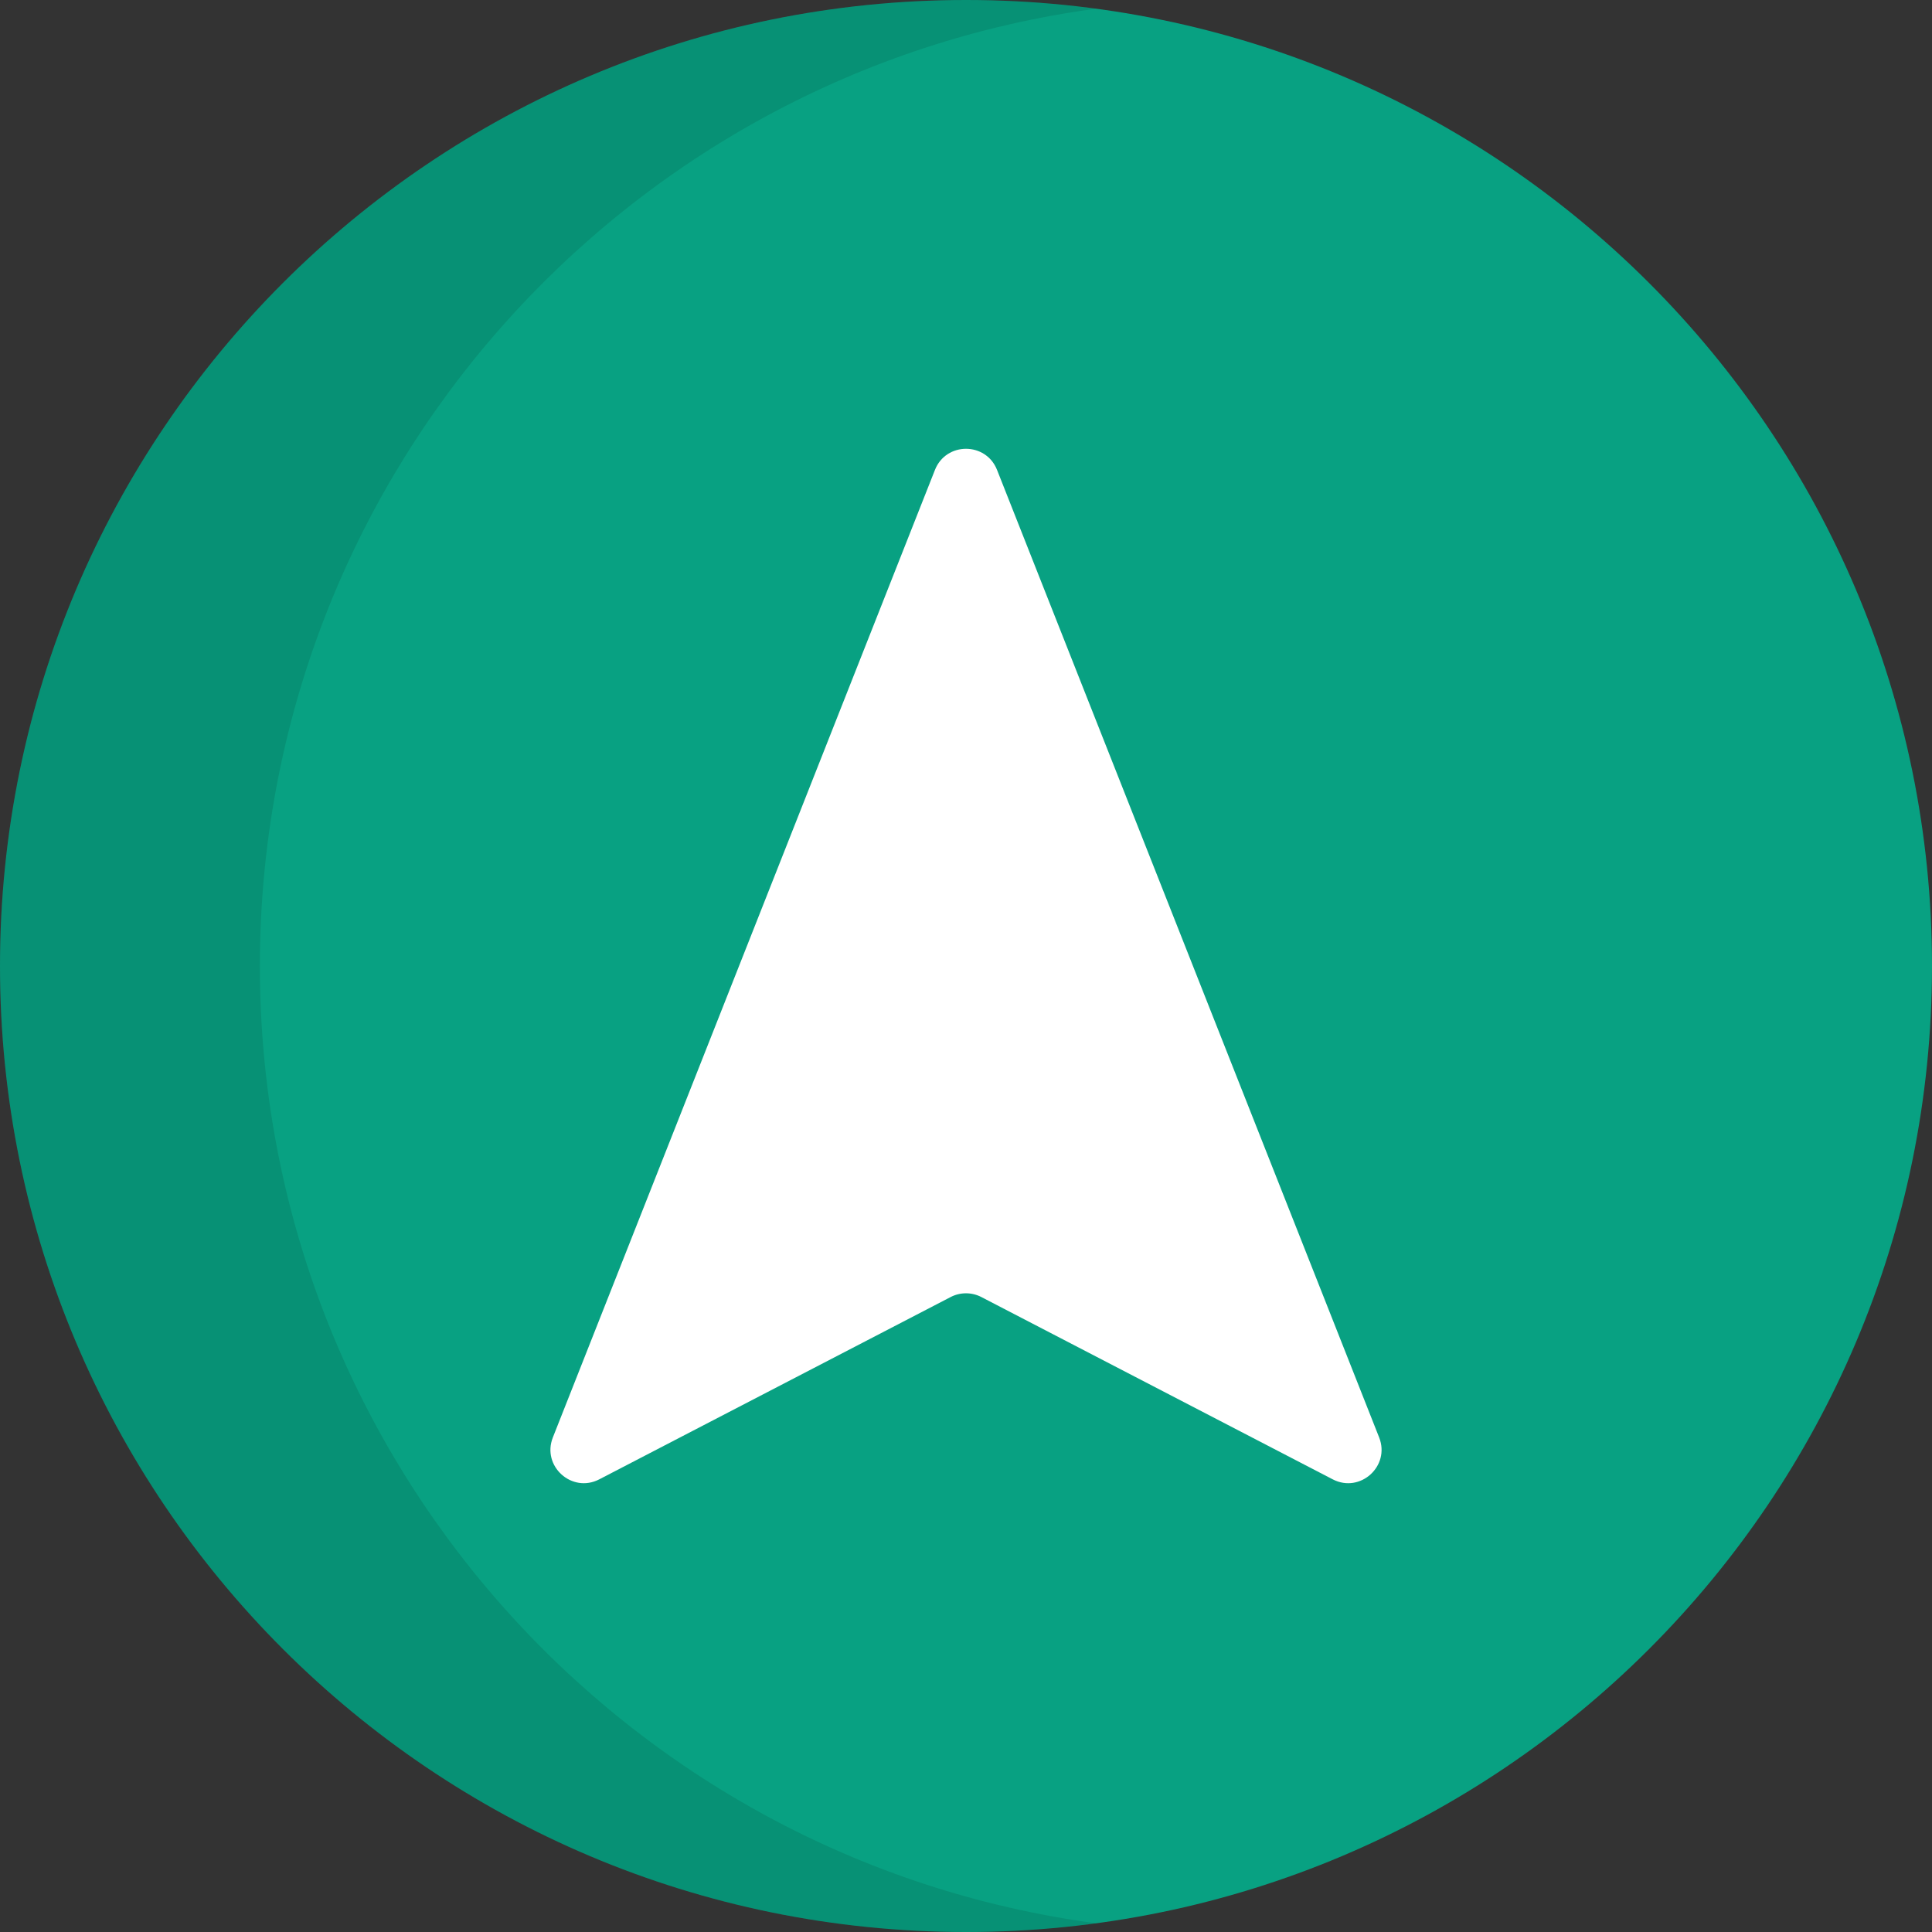 <!-- icon666.com - MILLIONS vector ICONS FREE -->
<svg version="1.1" id="Layer_1" xmlns="http://www.w3.org/2000/svg" xmlns:xlink="http://www.w3.org/1999/xlink" x="0px"
     y="0px" viewBox="0 0 512 512" style="enable-background:new 0 0 512 512;" xml:space="preserve"><rect x="0" y="0" width="512" height="512" fill="#333333" stroke="none"/><path style="fill: rgb(8, 161, 130);" d="M512,256.001C512,114.615,397.385,0,255.999,0S0,114.615,0,256.001 C0,397.385,114.615,512,255.999,512S512,397.385,512,256.001z" fill="#08a182"></path>
    <path style=""
          d="M158.815,392.039l93.111-48.308c2.554-1.325,5.594-1.325,8.148,0l93.111,48.308 c7.261,3.767,15.306-3.494,12.302-11.102L264.227,124.533c-2.947-7.462-13.508-7.462-16.456,0L146.513,380.937 C143.509,388.545,151.555,395.806,158.815,392.039z"
          fill="#FFFFFF"></path>
    <path style="opacity:0.1;enable-background:new ;"
          d="M68.872,256.001c0-129.706,96.466-236.866,221.564-253.688 C279.172,0.798,267.68,0,256.001,0C114.615,0,0,114.615,0,256.001S114.615,512,256.001,512c11.68,0,23.171-0.798,34.436-2.313 C165.338,492.865,68.872,385.705,68.872,256.001z"
          fill="#000000"></path></svg>